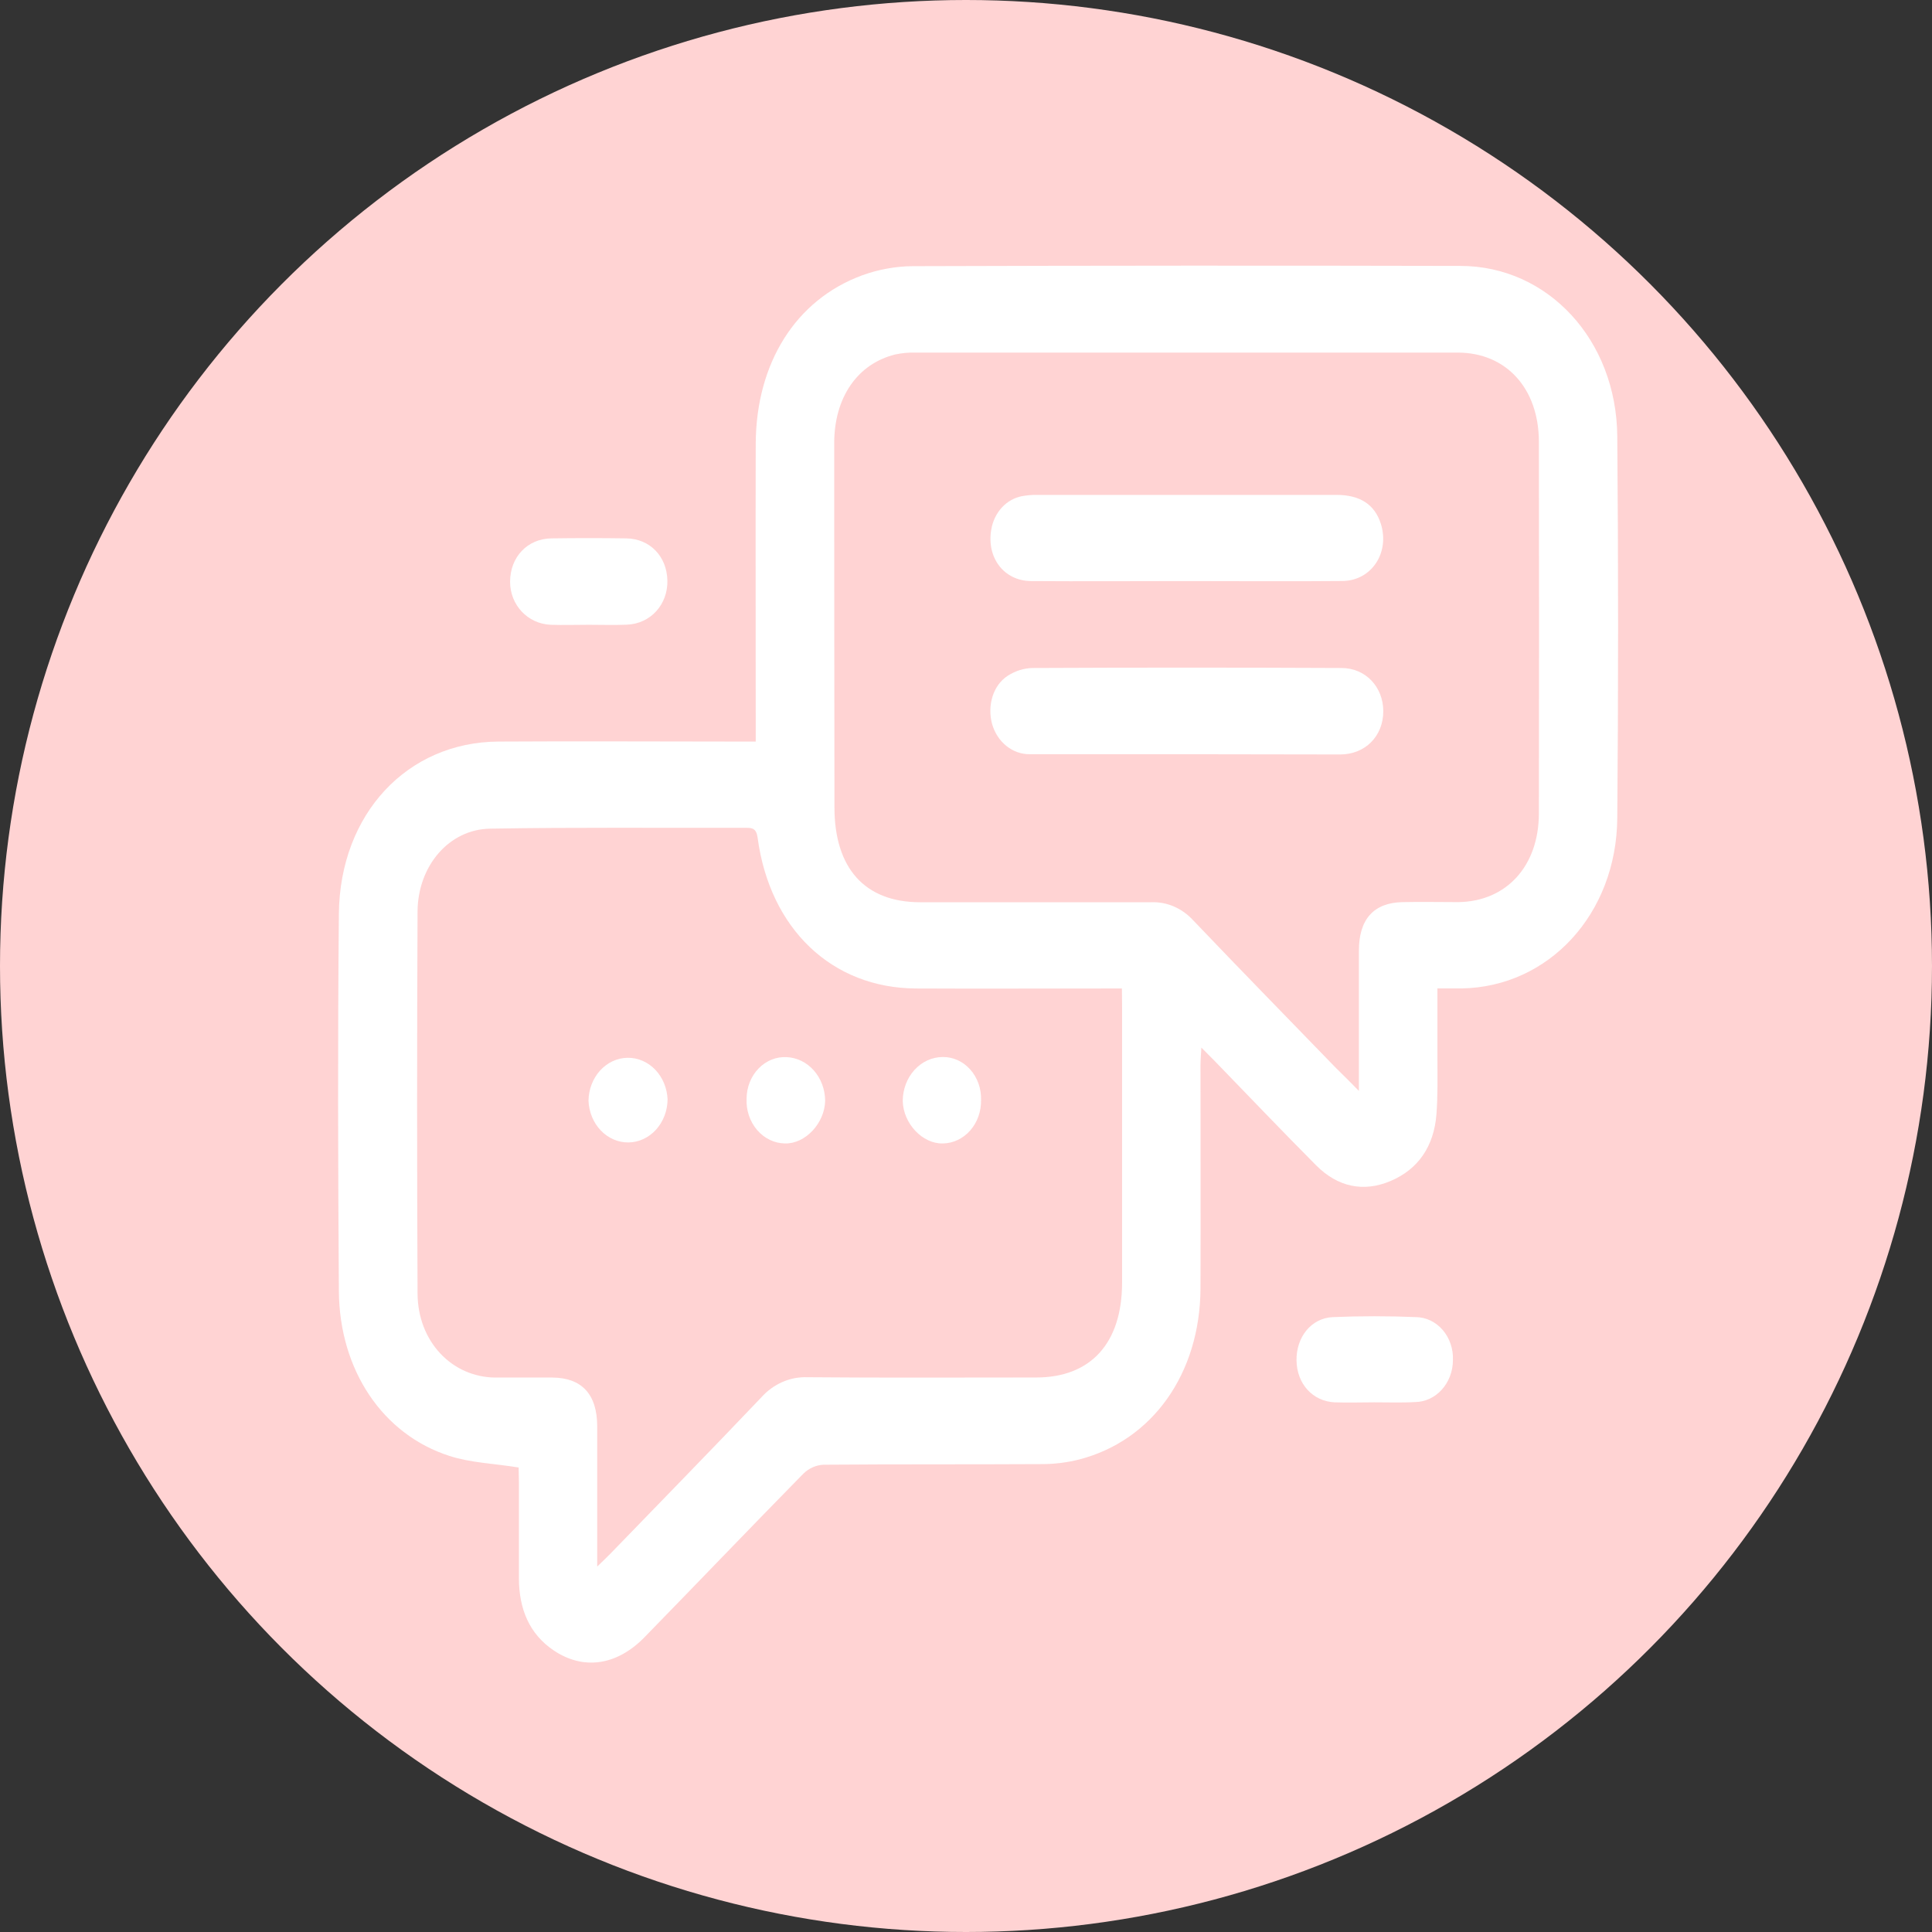<svg width="80" height="80" viewBox="0 0 80 80" fill="none" xmlns="http://www.w3.org/2000/svg">
<rect x="0" y="0" width="80" height="80" fill="#333333" stroke="none"/>
<circle cx="40" cy="40" r="40" fill="#FFD3D3"/>
<path d="M21.476 60.766C20.452 60.6 19.498 60.573 18.614 60.288C15.845 59.4 14.055 56.731 14.032 53.46C13.996 48.249 13.983 43.038 14.032 37.829C14.078 33.7 16.863 30.732 20.63 30.707C23.944 30.686 27.247 30.707 30.554 30.707H31.293V29.917C31.293 26.071 31.283 22.225 31.293 18.378C31.307 15.033 32.95 12.413 35.697 11.402C36.377 11.155 37.088 11.026 37.805 11.021C45.358 10.997 52.912 10.993 60.468 11.011C64.092 11.011 66.931 14.072 66.968 18.06C67.013 23.331 67.013 28.603 66.968 33.877C66.934 37.853 64.129 40.864 60.53 40.929C60.215 40.929 59.9 40.929 59.521 40.929C59.521 41.969 59.521 42.937 59.521 43.911C59.521 44.655 59.537 45.403 59.48 46.142C59.374 47.48 58.716 48.42 57.586 48.9C56.456 49.381 55.391 49.151 54.495 48.251C53.08 46.828 51.692 45.371 50.293 43.929C50.142 43.777 49.992 43.626 49.746 43.379C49.729 43.691 49.71 43.9 49.71 44.108C49.71 47.19 49.72 50.271 49.71 53.352C49.692 56.872 47.724 59.649 44.687 60.434C44.174 60.563 43.65 60.627 43.124 60.626C40.111 60.643 37.11 60.626 34.103 60.651C33.797 60.664 33.504 60.792 33.273 61.014C31.066 63.261 28.886 65.541 26.686 67.796C25.535 68.976 24.145 69.165 22.92 68.335C21.916 67.655 21.491 66.623 21.487 65.352C21.487 64.026 21.487 62.701 21.487 61.375L21.476 60.766ZM56.269 45.172V44.39C56.269 42.715 56.269 41.041 56.269 39.366C56.269 38.062 56.886 37.378 58.077 37.355C58.849 37.338 59.618 37.355 60.39 37.355C62.379 37.325 63.718 35.864 63.722 33.683C63.731 28.556 63.731 23.429 63.722 18.3C63.722 16.083 62.367 14.602 60.363 14.6C52.881 14.6 45.398 14.6 37.915 14.6C37.633 14.592 37.352 14.618 37.076 14.676C35.507 15.061 34.543 16.456 34.543 18.351C34.543 23.375 34.547 28.401 34.553 33.429C34.553 35.953 35.812 37.356 38.094 37.36C41.289 37.36 44.485 37.36 47.68 37.36C47.999 37.348 48.316 37.409 48.612 37.537C48.908 37.665 49.178 37.859 49.404 38.105C51.362 40.157 53.345 42.186 55.319 44.223C55.596 44.491 55.872 44.768 56.269 45.172ZM46.456 40.931H45.76C43.149 40.931 40.536 40.944 37.925 40.931C34.448 40.911 31.884 38.47 31.372 34.695C31.329 34.376 31.221 34.278 30.947 34.279C27.396 34.288 23.843 34.251 20.292 34.313C18.593 34.341 17.299 35.857 17.29 37.749C17.265 43.022 17.265 48.293 17.29 53.563C17.3 55.551 18.71 57.023 20.508 57.042C21.297 57.042 22.087 57.042 22.876 57.042C24.092 57.051 24.725 57.735 24.729 59.057C24.729 60.752 24.729 62.449 24.729 64.144V64.868C24.979 64.623 25.133 64.482 25.277 64.333C27.36 62.179 29.452 60.043 31.516 57.871C31.765 57.591 32.065 57.372 32.395 57.227C32.726 57.082 33.08 57.014 33.436 57.028C36.599 57.056 39.75 57.039 42.907 57.039C45.167 57.039 46.462 55.616 46.463 53.111C46.463 49.306 46.463 45.502 46.463 41.699L46.456 40.931Z" fill="white"/>
<path d="M24.381 25.871C23.855 25.871 23.326 25.889 22.805 25.871C21.847 25.829 21.122 25.052 21.122 24.089C21.122 23.069 21.837 22.306 22.835 22.293C23.866 22.278 24.897 22.278 25.93 22.293C26.908 22.306 27.61 23.035 27.635 24.028C27.661 25.021 26.948 25.828 25.956 25.867C25.431 25.889 24.907 25.871 24.381 25.871Z" fill="white"/>
<path d="M56.905 58.068C56.361 58.068 55.814 58.088 55.27 58.068C54.353 58.027 53.701 57.299 53.686 56.337C53.67 55.374 54.288 54.579 55.192 54.539C56.337 54.491 57.485 54.491 58.63 54.539C58.838 54.541 59.043 54.59 59.234 54.681C59.425 54.773 59.596 54.905 59.739 55.071C59.882 55.237 59.993 55.433 60.066 55.648C60.139 55.862 60.172 56.09 60.162 56.318C60.162 56.777 59.997 57.216 59.703 57.541C59.41 57.867 59.012 58.052 58.596 58.056C58.034 58.09 57.47 58.066 56.905 58.068Z" fill="white"/>
<path d="M49.104 24.061C46.965 24.061 44.824 24.076 42.683 24.061C41.571 24.046 40.848 23.095 41.045 21.935C41.102 21.587 41.255 21.265 41.484 21.016C41.713 20.767 42.007 20.602 42.325 20.544C42.528 20.507 42.734 20.49 42.941 20.492C47.072 20.492 51.202 20.492 55.332 20.492C56.322 20.492 56.925 20.893 57.178 21.69C57.554 22.881 56.797 24.045 55.59 24.058C53.429 24.078 51.271 24.061 49.104 24.061Z" fill="white"/>
<path d="M49.128 31.231C46.968 31.231 44.809 31.231 42.65 31.231C42.299 31.236 41.957 31.116 41.673 30.889C41.39 30.662 41.181 30.34 41.078 29.971C40.875 29.204 41.122 28.364 41.744 27.972C42.052 27.777 42.398 27.67 42.752 27.66C47.016 27.64 51.28 27.64 55.543 27.66C56.548 27.66 57.276 28.445 57.279 29.448C57.279 30.479 56.536 31.237 55.496 31.241C53.372 31.238 51.249 31.235 49.128 31.231Z" fill="white"/>
<path d="M27.643 45.528C27.637 45.998 27.465 46.446 27.164 46.778C26.862 47.11 26.455 47.299 26.028 47.306C25.601 47.312 25.189 47.135 24.879 46.812C24.57 46.49 24.387 46.047 24.369 45.578C24.375 45.109 24.547 44.661 24.848 44.329C25.15 43.997 25.557 43.807 25.984 43.801C26.411 43.794 26.823 43.971 27.133 44.294C27.442 44.617 27.625 45.06 27.643 45.528Z" fill="white"/>
<path d="M32.506 47.348C32.289 47.345 32.075 47.295 31.877 47.199C31.678 47.104 31.499 46.965 31.351 46.792C31.202 46.618 31.087 46.414 31.011 46.19C30.936 45.966 30.903 45.728 30.914 45.49C30.916 45.257 30.961 45.026 31.046 44.812C31.131 44.597 31.255 44.404 31.41 44.244C31.565 44.084 31.747 43.959 31.947 43.879C32.146 43.798 32.358 43.762 32.571 43.774C32.998 43.791 33.403 43.989 33.7 44.326C33.998 44.664 34.165 45.115 34.168 45.585C34.144 46.516 33.344 47.368 32.506 47.348Z" fill="white"/>
<path d="M40.624 45.548C40.628 45.781 40.591 46.013 40.513 46.23C40.436 46.447 40.32 46.645 40.173 46.812C40.025 46.979 39.849 47.113 39.654 47.205C39.46 47.297 39.251 47.345 39.039 47.348C38.196 47.368 37.401 46.519 37.381 45.591C37.381 45.108 37.556 44.644 37.867 44.303C38.178 43.961 38.599 43.769 39.039 43.769C39.25 43.766 39.46 43.811 39.656 43.9C39.851 43.989 40.028 44.12 40.176 44.287C40.325 44.453 40.44 44.65 40.517 44.867C40.594 45.084 40.63 45.316 40.624 45.548Z" fill="white"/>
</svg>
